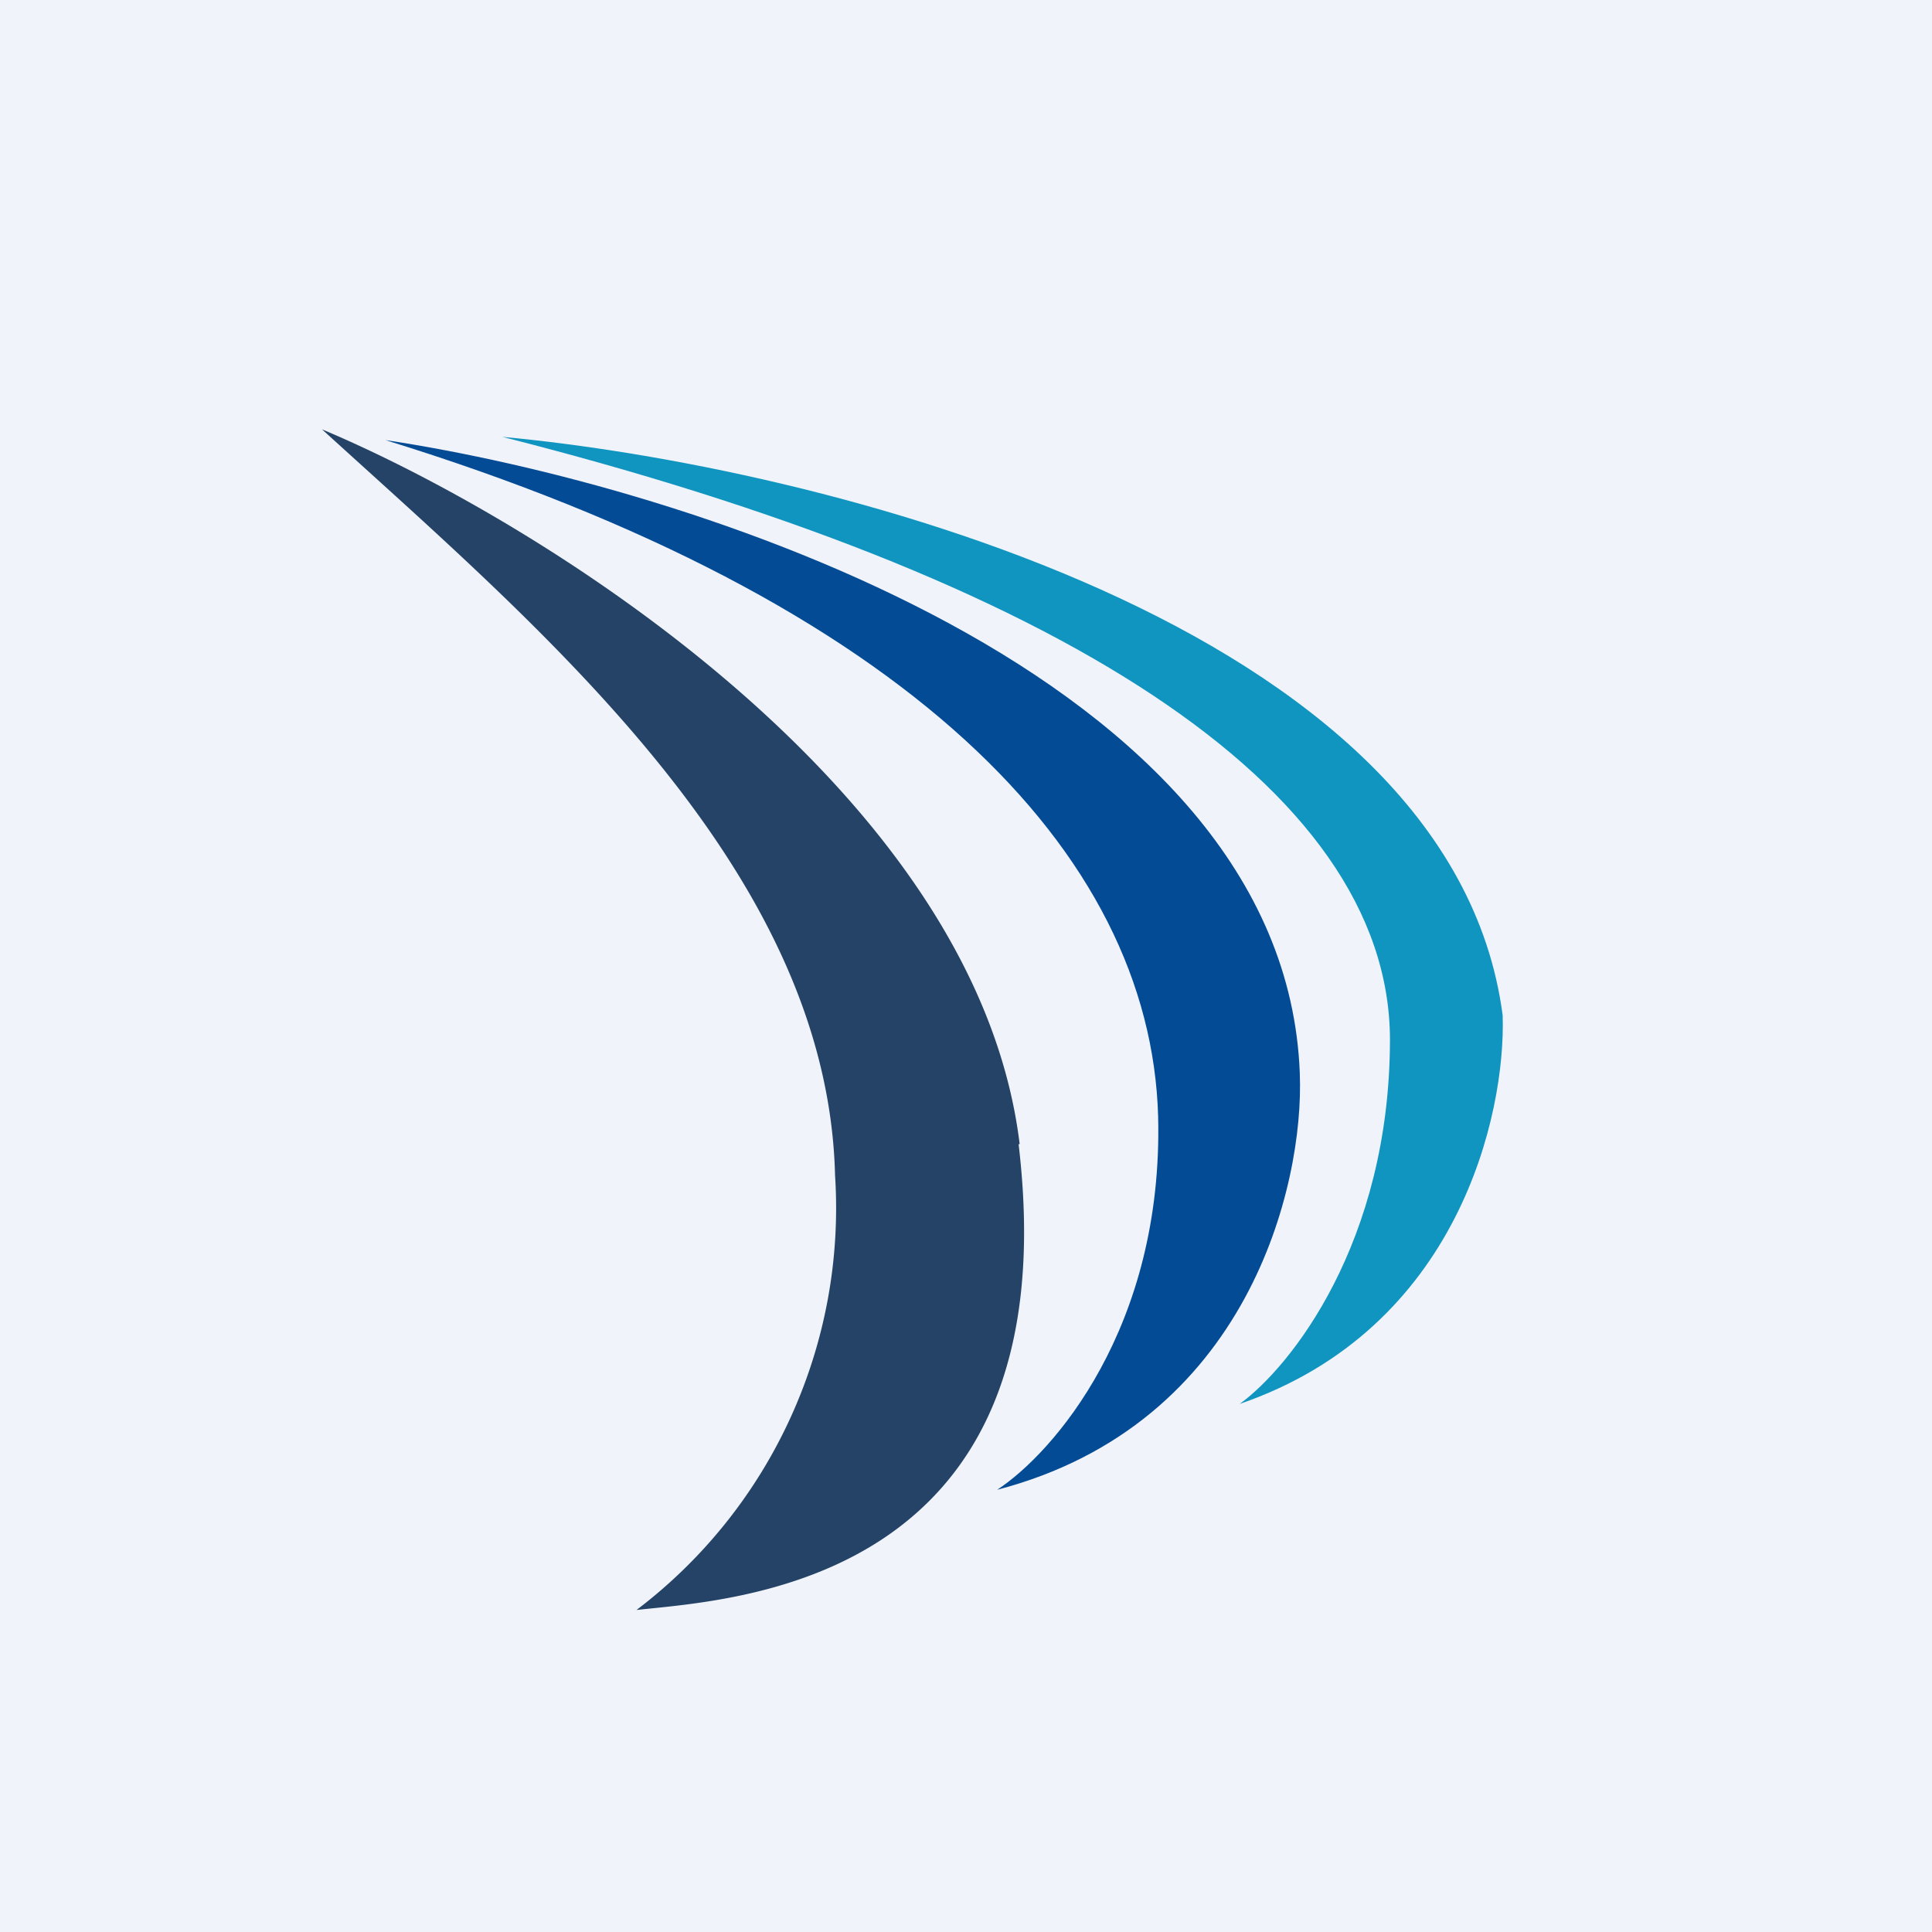 <!-- by TradingView --><svg width="18" height="18" viewBox="0 0 18 18" xmlns="http://www.w3.org/2000/svg"><path fill="#F0F3FA" d="M0 0h18v18H0z"/><path d="M9.5 10.66C9.1 7.36 5 4.84 3 4c2.03 1.85 4.71 4.09 4.78 6.95A4.7 4.7 0 0 1 5.93 15c.88-.1 4.05-.22 3.56-4.34Z" fill="#244367"/><path d="M12.11 10c-.14-3.73-5.73-5.48-8.52-5.9 4.86 1.5 7.13 3.84 7.2 6.3.05 1.97-.98 3.14-1.5 3.48 2.34-.61 2.86-2.84 2.82-3.87Z" fill="#034C95"/><path d="M14 9.46c-.48-3.67-6.41-5.12-9.32-5.39 5.13 1.3 8.26 3.24 8.27 5.61 0 1.9-.93 3.06-1.4 3.4 2.04-.7 2.48-2.7 2.45-3.62Z" fill="#1095C0"/></svg>